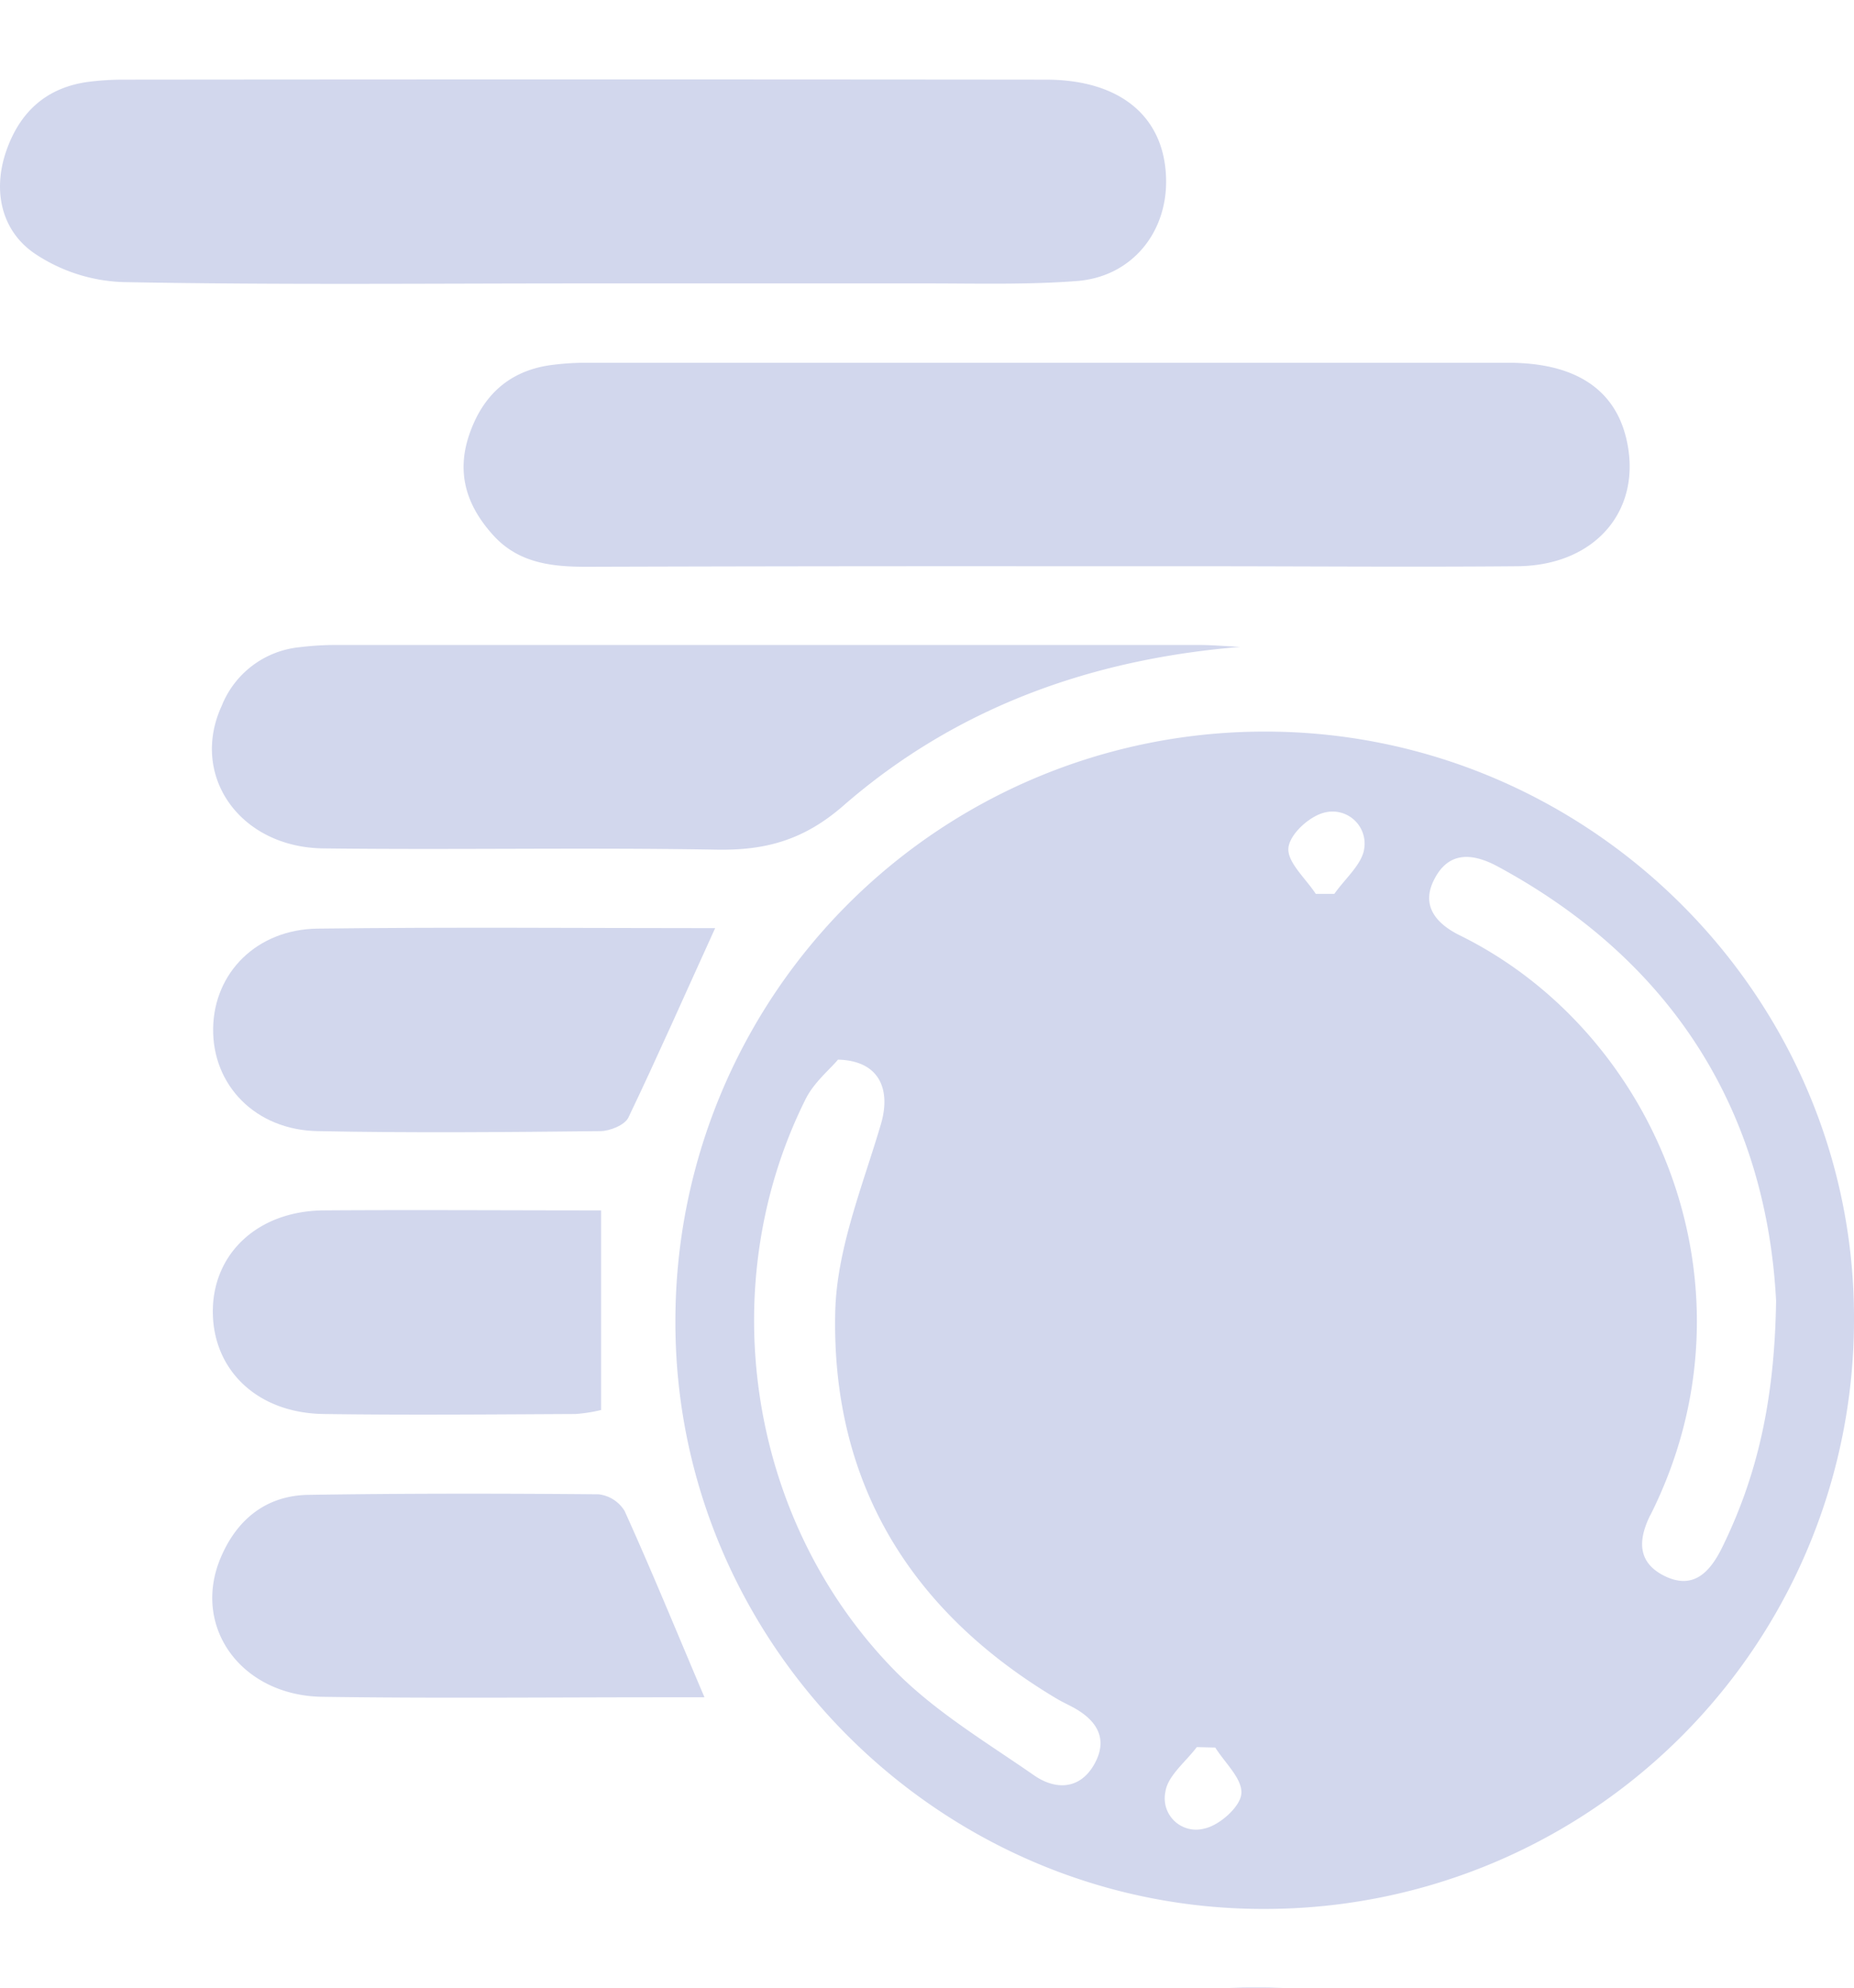 <svg xmlns="http://www.w3.org/2000/svg" viewBox="0 0 236.07 253.09"><defs><style>.cls-1{fill:#d2d7ed;}</style></defs><title>coin</title><g id="Layer_2" data-name="Layer 2"><g id="Layer_1-2" data-name="Layer 1"><path class="cls-1" d="M70.1,46.48c-5.32.75-8.67,3.9-10.36,8.88s-.26,9.15,3.14,12.86c3.24,3.51,7.49,3.94,11.92,3.93q29.22-.09,58.49-.07h19c13.67,0,27.33.12,41,0,10-.12,15.92-7.31,13.78-16.27-1.5-6.3-6.55-9.63-15-9.63H74.58A33.49,33.49,0,0,0,70.1,46.48Z"/><path class="cls-1" d="M41.1,154.08c-8.39.12-14.07,5.6-14,13S32.83,179.92,41.29,180c10.66.15,21.32.05,32,0a20,20,0,0,0,3.25-.51V154.08C64.69,154.08,52.89,154,41.1,154.08Z"/><path class="cls-1" d="M76.22,190.22c-12.31-.11-24.63-.12-36.94.07-5.33.08-9.06,3.07-11.13,7.89C24.33,207,30.65,215.86,41.07,216c14.48.21,29,.06,43.44.06l5.19,0C86.17,207.76,83,200,79.53,192.34A4.48,4.48,0,0,0,76.22,190.22Z"/><path class="cls-1" d="M41.24,108c16.65.2,33.31-.13,50,.16,6.23.11,11.09-1.21,16.1-5.56,14.32-12.49,31.5-18.69,50.58-20.25-1.81-.09-3.61-.25-5.42-.25H42.6a39.48,39.48,0,0,0-4.48.29,11.94,11.94,0,0,0-9.88,7.44C24.12,98.75,30.56,107.91,41.24,108Z"/><path class="cls-1" d="M80,142.29c3.75-7.83,7.26-15.81,11.06-24.14-16.79,0-33.71-.15-50.62.06-7.75.1-13.18,5.61-13.3,12.66-.13,7.25,5.38,13,13.35,13.12,12,.24,24,.13,35.92,0C77.61,144,79.51,143.24,80,142.29Z"/><path class="cls-1" d="M118.17,36.08c6.33,0,12.68.18,19-.31,6.88-.55,11.43-6.09,11.31-12.91-.14-7.94-5.75-12.71-15.28-12.72q-58.74-.06-117.48,0a35.22,35.22,0,0,0-4.48.28C5.92,11.14,2.53,14.23.8,19.21s-.69,10.06,3.52,13a21.48,21.48,0,0,0,11.39,3.7c19.46.37,39,.17,58.46.17Z"/><path class="cls-1" d="M236.07,167.83v-.44C235.87,126.44,202,93,160.89,93.13A75,75,0,0,0,86,168.26v.51c.23,40.93,34.16,74.45,75.22,74.23A75,75,0,0,0,236.07,167.83Zm-96.71,56.71c-1.84,3.32-5,3.35-7.73,1.43-6-4.16-12.41-8-17.48-13.08-18.92-19.09-23.48-49.16-11.56-73,1.07-2.13,3.11-3.79,4.11-5,5.33.13,6.75,3.84,5.47,8.2-2.33,7.9-5.64,15.92-5.82,23.95-.49,21.74,9.62,38.18,28.34,49.28.57.33,1.17.61,1.76.92C139.53,218.85,141.2,221.22,139.36,224.54Zm18.7,3.81c-.15,1.67-2.78,4-4.67,4.41a4,4,0,0,1-4.94-2.76,4.11,4.11,0,0,1-.06-1.91c.3-2.05,2.58-3.8,4-5.69l2.35.06C156,224.46,158.23,226.46,158.06,228.35ZM173.71,108c-.25,2-2.47,3.87-3.81,5.79h-2.36c-1.27-1.94-3.61-4-3.49-5.79s2.68-4.09,4.56-4.55a4.08,4.08,0,0,1,5.1,4.55Zm36.43,84.88c14.52-28.9.79-61.48-24.26-73.81-3.06-1.51-5-3.82-3.23-7.18,1.85-3.58,4.91-3.3,8.11-1.56,23,12.45,34.18,32.07,35.39,55.26-.19,12.72-2.41,22.33-6.89,31.44-1.6,3.23-3.75,5.4-7.43,3.53C208.47,198.83,208.58,196,210.14,192.85Z"/><path class="cls-1" d="M71.94,0h0Z"/><path class="cls-1" d="M163.31,253H156.6Q159.92,253.16,163.31,253Z"/></g></g></svg>